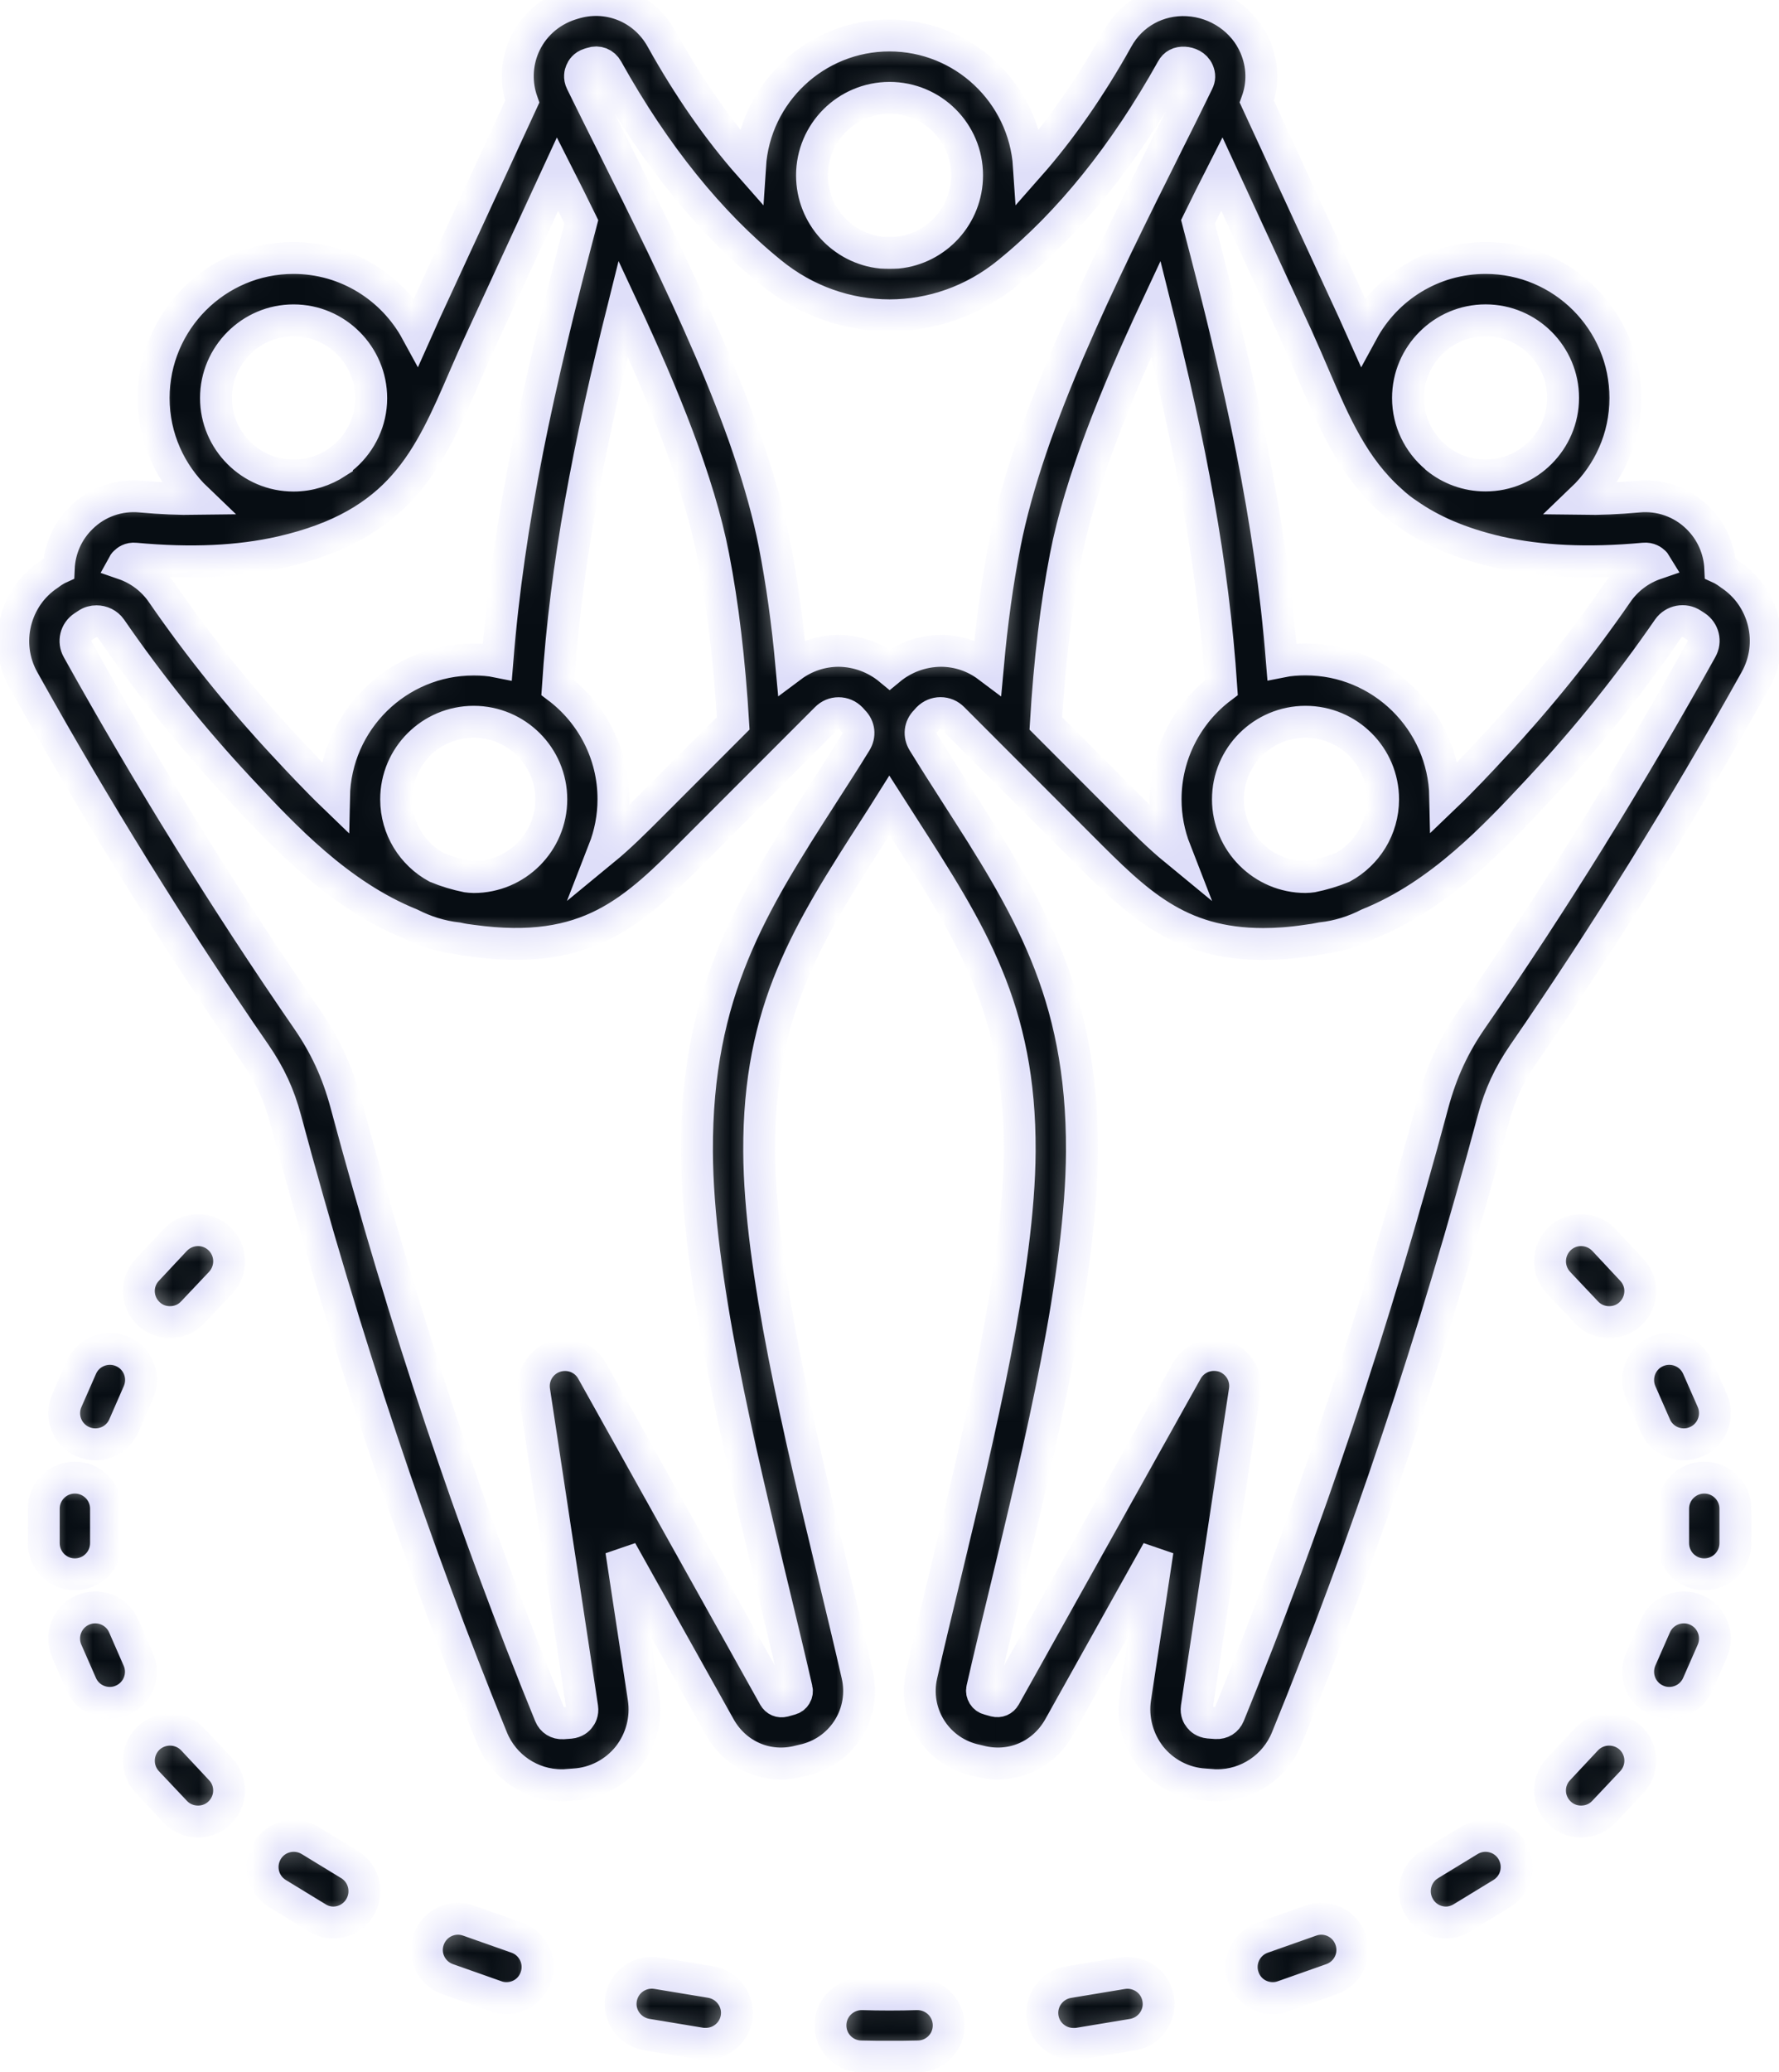 <svg width="67" height="78" viewBox="0 0 67 78" fill="none" xmlns="http://www.w3.org/2000/svg">
<mask id="path-1-inside-1_555_1294" fill="white">
<path fill-rule="evenodd" clip-rule="evenodd" d="M8.261 46.62C8.733 47.064 8.754 47.805 8.31 48.281L7.255 49.397C7.024 49.645 6.714 49.763 6.401 49.763C6.111 49.763 5.825 49.663 5.598 49.445C5.126 49.001 5.105 48.26 5.549 47.795L6.604 46.668C7.048 46.203 7.789 46.175 8.261 46.62ZM3.12 54.263C2.527 54.005 2.255 53.315 2.517 52.719L3.065 51.472C3.323 50.879 4.016 50.61 4.609 50.869C5.201 51.127 5.474 51.816 5.212 52.412L4.667 53.66C4.474 54.104 4.044 54.363 3.592 54.363C3.434 54.363 3.275 54.332 3.12 54.263ZM2.82 59.256C2.172 59.256 1.649 58.732 1.649 58.081V56.785C1.649 56.141 2.172 55.617 2.82 55.617C3.468 55.617 3.992 56.141 3.992 56.785V58.081C3.992 58.732 3.465 59.256 2.82 59.256ZM4.605 63.994C4.454 64.063 4.292 64.094 4.137 64.094C3.685 64.094 3.254 63.836 3.061 63.391L2.514 62.144C2.255 61.551 2.524 60.858 3.117 60.6C3.709 60.342 4.402 60.61 4.66 61.203L5.205 62.45C5.47 63.043 5.198 63.736 4.605 63.994ZM8.31 66.593C8.754 67.058 8.73 67.799 8.261 68.243C8.034 68.46 7.744 68.56 7.458 68.56C7.148 68.56 6.835 68.443 6.604 68.195L5.549 67.078C5.105 66.603 5.129 65.862 5.598 65.418C6.07 64.983 6.811 65.001 7.255 65.466L8.31 66.593ZM13.551 71.796C13.33 72.161 12.944 72.361 12.552 72.361C12.341 72.361 12.131 72.302 11.942 72.182L10.45 71.272C9.898 70.934 9.726 70.214 10.064 69.659C10.401 69.105 11.125 68.939 11.676 69.273L13.168 70.183C13.716 70.521 13.889 71.241 13.551 71.796ZM20.177 74.425C20.009 74.911 19.557 75.207 19.075 75.207C18.944 75.207 18.813 75.187 18.685 75.138L16.859 74.494C16.249 74.277 15.928 73.615 16.146 73.002C16.363 72.388 17.031 72.072 17.641 72.289L19.468 72.933C20.074 73.15 20.395 73.822 20.177 74.425ZM27.738 75.948C27.645 76.52 27.148 76.927 26.583 76.927C26.521 76.927 26.456 76.927 26.394 76.916L24.354 76.579C23.716 76.469 23.282 75.865 23.389 75.235C23.496 74.591 24.095 74.167 24.736 74.267L26.776 74.604C27.41 74.715 27.841 75.318 27.738 75.948ZM35.729 76.207C35.743 76.858 35.229 77.392 34.581 77.402C34.213 77.413 33.858 77.413 33.503 77.413C33.148 77.413 32.789 77.413 32.424 77.402C31.776 77.392 31.263 76.858 31.277 76.207C31.29 75.562 31.828 75.049 32.472 75.059C33.175 75.08 33.83 75.08 34.533 75.059C35.181 75.049 35.715 75.562 35.729 76.207ZM43.62 75.238C43.727 75.872 43.293 76.475 42.655 76.582L40.615 76.92C40.55 76.93 40.488 76.93 40.426 76.93C39.861 76.93 39.364 76.524 39.271 75.952C39.168 75.317 39.599 74.715 40.236 74.608L42.276 74.27C42.914 74.17 43.517 74.594 43.62 75.238ZM50.863 73.002C51.08 73.615 50.76 74.277 50.15 74.494L48.324 75.138C48.193 75.187 48.062 75.207 47.934 75.207C47.452 75.207 47 74.911 46.832 74.425C46.614 73.822 46.935 73.15 47.545 72.933L49.371 72.289C49.978 72.072 50.646 72.388 50.863 73.002ZM56.945 69.659C57.283 70.214 57.111 70.934 56.559 71.272L55.067 72.182C54.878 72.299 54.664 72.361 54.457 72.361C54.065 72.361 53.679 72.164 53.458 71.796C53.12 71.241 53.293 70.521 53.844 70.183L55.336 69.273C55.884 68.939 56.608 69.105 56.945 69.659ZM61.408 65.417C61.88 65.862 61.901 66.603 61.456 67.078L60.402 68.195C60.171 68.443 59.861 68.56 59.547 68.56C59.258 68.56 58.972 68.46 58.744 68.243C58.272 67.798 58.251 67.058 58.696 66.592L59.75 65.466C60.195 65 60.936 64.983 61.408 65.417ZM64.489 62.144L63.941 63.391C63.748 63.836 63.317 64.094 62.865 64.094C62.707 64.094 62.548 64.063 62.397 63.994C61.804 63.736 61.535 63.047 61.794 62.45L62.342 61.203C62.6 60.61 63.293 60.342 63.885 60.6C64.478 60.858 64.747 61.551 64.489 62.144ZM65.357 56.785V58.081C65.357 58.732 64.833 59.256 64.185 59.256C63.538 59.256 63.014 58.732 63.014 58.081V56.785C63.014 56.141 63.538 55.617 64.185 55.617C64.833 55.617 65.357 56.141 65.357 56.785ZM61.794 52.413C61.535 51.82 61.804 51.127 62.397 50.869C62.989 50.61 63.682 50.879 63.941 51.472L64.489 52.719C64.747 53.312 64.478 54.005 63.885 54.263C63.734 54.332 63.572 54.363 63.417 54.363C62.965 54.363 62.535 54.105 62.342 53.66L61.794 52.413ZM61.456 47.795C61.901 48.26 61.877 49.001 61.408 49.446C61.18 49.663 60.894 49.763 60.605 49.763C60.295 49.763 59.981 49.645 59.75 49.397L58.696 48.281C58.251 47.805 58.276 47.064 58.744 46.62C59.216 46.175 59.957 46.203 60.402 46.668L61.456 47.795ZM64.078 24.438C64.247 24.142 64.158 23.766 63.868 23.576L63.73 23.487C63.434 23.291 63.031 23.37 62.828 23.656C61.377 25.761 59.757 27.781 58.014 29.648C56.298 31.488 54.251 33.684 51.532 34.779C50.991 35.055 50.395 35.245 49.767 35.313C49.588 35.351 49.406 35.382 49.22 35.403C48.627 35.493 48.079 35.531 47.576 35.531C44.364 35.531 42.803 33.959 40.749 31.902L35.887 27.036C35.76 26.909 35.598 26.84 35.422 26.84H35.419C35.246 26.84 35.081 26.909 34.953 27.036L34.864 27.136C34.643 27.353 34.609 27.67 34.774 27.936C35.188 28.608 35.594 29.242 35.987 29.855C38.661 34.018 40.774 37.312 40.746 43.342C40.725 48.012 39.195 54.359 37.845 59.966C37.538 61.23 37.248 62.437 36.99 63.567C36.952 63.736 37.059 63.911 37.228 63.953L37.472 64.022C37.627 64.059 37.765 64.001 37.845 63.863L44.699 51.592C44.912 51.217 45.308 51 45.722 51C45.849 51 45.977 51.02 46.101 51.058C46.635 51.248 46.966 51.778 46.88 52.343L45.071 64.27C45.043 64.46 45.122 64.587 45.171 64.646C45.219 64.715 45.333 64.815 45.522 64.835L45.798 64.856C46.022 64.866 46.201 64.756 46.287 64.549C49.24 57.32 51.752 49.794 53.971 41.527C54.292 40.341 54.747 39.352 55.446 38.343C58.486 33.953 61.387 29.273 64.078 24.438ZM32.228 27.939C32.394 27.674 32.359 27.357 32.139 27.14L32.049 27.04C31.922 26.912 31.759 26.843 31.584 26.843H31.58C31.408 26.843 31.243 26.912 31.119 27.04L26.256 31.905C23.882 34.29 22.166 36.009 17.786 35.407C17.6 35.386 17.418 35.358 17.238 35.317C16.611 35.248 16.015 35.058 15.474 34.783C12.755 33.684 10.705 31.488 8.992 29.652C7.249 27.784 5.629 25.765 4.178 23.659C4.051 23.48 3.844 23.384 3.637 23.384C3.513 23.384 3.386 23.415 3.275 23.494L3.138 23.584C2.848 23.773 2.759 24.149 2.927 24.445C5.619 29.28 8.524 33.959 11.553 38.349C12.252 39.359 12.707 40.348 13.027 41.534C15.246 49.8 17.759 57.326 20.712 64.556C20.798 64.763 20.977 64.873 21.201 64.863L21.477 64.842C21.666 64.822 21.78 64.725 21.828 64.653C21.877 64.594 21.956 64.463 21.928 64.277L20.119 52.35C20.033 51.785 20.36 51.251 20.898 51.065C21.435 50.886 22.025 51.103 22.3 51.599L29.154 63.87C29.233 64.008 29.371 64.066 29.523 64.028L29.768 63.959C29.94 63.922 30.047 63.742 30.005 63.574C29.747 62.447 29.457 61.241 29.151 59.973C27.8 54.366 26.273 48.018 26.249 43.349C26.222 37.315 28.334 34.025 31.008 29.862C31.404 29.245 31.815 28.611 32.228 27.939ZM5.091 21.027C7.207 21.223 9.002 21.137 10.588 20.779C15.088 19.752 16.149 17.298 17.493 14.193C17.7 13.718 17.917 13.215 18.158 12.701L20.998 6.55C21.294 7.133 21.594 7.736 21.894 8.349C20.267 14.5 19.157 19.562 18.73 24.904C18.441 24.845 18.144 24.824 17.841 24.824C14.971 24.824 12.634 27.13 12.579 29.986C11.921 29.352 11.301 28.691 10.705 28.05C9.04 26.262 7.493 24.342 6.108 22.333C5.743 21.799 5.226 21.423 4.657 21.227C4.674 21.196 4.692 21.179 4.705 21.168C4.764 21.106 4.895 21.006 5.091 21.027ZM11.056 12.057C9.447 12.057 8.134 13.373 8.134 14.982C8.134 16.585 9.443 17.901 11.056 17.901C11.659 17.901 12.221 17.712 12.69 17.408C12.69 17.398 12.69 17.398 12.693 17.398C12.71 17.388 12.727 17.377 12.745 17.367C12.834 17.298 12.917 17.229 13 17.16C13.599 16.626 13.982 15.844 13.982 14.986C13.978 13.373 12.665 12.057 11.056 12.057ZM21.008 25.882C21.314 21.206 22.179 16.775 23.468 11.612C24.984 14.855 26.318 18.118 26.866 20.937C27.224 22.777 27.469 24.844 27.614 27.226L24.591 30.251C23.892 30.954 23.31 31.526 22.744 31.991C22.975 31.398 23.103 30.754 23.103 30.082C23.106 28.373 22.279 26.84 21.008 25.882ZM16.442 32.646C15.536 32.154 14.919 31.192 14.919 30.086C14.919 28.474 16.228 27.167 17.841 27.167C19.45 27.167 20.763 28.474 20.763 30.086C20.763 31.699 19.453 33.012 17.841 33.012C17.755 33.012 17.669 33.001 17.582 32.991C17.19 32.912 16.807 32.795 16.442 32.646ZM21.883 2.684C21.914 2.605 21.997 2.467 22.186 2.408L22.286 2.377C22.517 2.298 22.751 2.388 22.869 2.605C24.654 5.809 26.731 8.39 29.037 10.258C31.666 12.405 35.339 12.405 37.969 10.258C40.274 8.39 42.348 5.809 44.137 2.605C44.233 2.425 44.392 2.346 44.605 2.357C44.785 2.367 45.026 2.456 45.122 2.684C45.184 2.832 45.181 2.949 45.112 3.091C44.733 3.873 44.333 4.672 43.923 5.492C41.494 10.358 38.744 15.865 37.841 20.493C37.565 21.899 37.355 23.411 37.204 25.089C36.69 24.703 36.077 24.497 35.429 24.497H35.419C34.712 24.507 34.044 24.755 33.506 25.2C32.968 24.755 32.3 24.507 31.594 24.497C30.942 24.497 30.326 24.703 29.809 25.089C29.657 23.408 29.443 21.895 29.171 20.493C28.268 15.865 25.518 10.358 23.089 5.492C22.679 4.672 22.279 3.869 21.897 3.091C21.807 2.911 21.852 2.753 21.883 2.684ZM33.503 3.683C31.89 3.683 30.581 4.989 30.581 6.602C30.581 8.115 31.732 9.362 33.2 9.51C33.399 9.521 33.603 9.521 33.803 9.51C35.274 9.362 36.422 8.115 36.422 6.602C36.425 4.986 35.115 3.683 33.503 3.683ZM43.534 11.612C44.826 16.774 45.688 21.206 45.998 25.882C44.726 26.84 43.899 28.373 43.899 30.086C43.899 30.758 44.027 31.402 44.258 31.995C43.692 31.53 43.11 30.958 42.41 30.255L39.388 27.229C39.533 24.845 39.778 22.781 40.136 20.941C40.687 18.118 42.017 14.855 43.534 11.612ZM49.426 32.99C49.34 33.001 49.254 33.011 49.168 33.011C47.559 33.011 46.246 31.695 46.246 30.086C46.246 28.473 47.555 27.167 49.168 27.167C50.781 27.167 52.09 28.473 52.09 30.086C52.09 31.192 51.473 32.153 50.567 32.646C50.198 32.794 49.819 32.911 49.426 32.99ZM49.513 14.203C50.278 15.974 50.98 17.594 52.38 18.841C52.583 19.031 52.8 19.207 53.031 19.355C53.892 19.958 54.981 20.444 56.418 20.778C58 21.133 59.798 21.223 61.914 21.026C62.114 21.006 62.245 21.105 62.304 21.164C62.318 21.174 62.335 21.195 62.352 21.223C61.78 21.419 61.267 21.795 60.901 22.329C59.516 24.338 57.969 26.254 56.304 28.046C55.708 28.69 55.088 29.352 54.43 29.982C54.375 27.125 52.035 24.82 49.168 24.82C48.865 24.82 48.568 24.841 48.279 24.899C47.855 19.558 46.742 14.507 45.119 8.345C45.419 7.731 45.719 7.128 46.015 6.546L48.855 12.697C49.089 13.214 49.306 13.717 49.513 14.203ZM55.95 12.056C54.337 12.056 53.027 13.373 53.027 14.982C53.027 15.871 53.434 16.674 54.068 17.208C54.082 17.229 54.096 17.239 54.106 17.246C54.609 17.653 55.25 17.897 55.946 17.897C57.555 17.897 58.868 16.581 58.868 14.979C58.872 13.373 57.562 12.056 55.95 12.056ZM65.167 21.63L65.029 21.53C64.95 21.481 64.871 21.43 64.788 21.392C64.757 20.672 64.454 19.989 63.934 19.483C63.341 18.9 62.524 18.611 61.697 18.69C60.942 18.759 60.243 18.79 59.585 18.78C60.587 17.822 61.215 16.474 61.215 14.982C61.215 12.074 58.854 9.71 55.949 9.71C53.951 9.71 52.21 10.826 51.318 12.47C51.208 12.222 51.097 11.977 50.973 11.709L47.334 3.828C47.579 3.156 47.559 2.432 47.272 1.76C46.845 0.761 45.846 0.068 44.722 0.01C43.623 -0.049 42.614 0.502 42.083 1.464C41.063 3.294 39.946 4.896 38.751 6.25C38.572 3.511 36.287 1.336 33.499 1.336C30.711 1.336 28.423 3.511 28.248 6.25C27.052 4.896 25.935 3.294 24.915 1.464C24.25 0.268 22.875 -0.276 21.573 0.137L21.473 0.168C20.684 0.427 20.05 0.999 19.726 1.76C19.447 2.422 19.429 3.156 19.667 3.828L16.028 11.709C15.908 11.974 15.794 12.222 15.684 12.47C14.791 10.83 13.051 9.71 11.052 9.71C8.151 9.71 5.787 12.074 5.787 14.982C5.787 16.474 6.414 17.822 7.417 18.78C6.759 18.79 6.056 18.759 5.305 18.69C4.478 18.611 3.661 18.897 3.068 19.483C2.548 19.986 2.245 20.668 2.214 21.392C2.131 21.43 2.052 21.481 1.972 21.53L1.834 21.63C0.539 22.491 0.118 24.221 0.877 25.585C3.606 30.479 6.549 35.217 9.619 39.666C10.167 40.465 10.508 41.199 10.759 42.136C13.003 50.493 15.549 58.108 18.537 65.434C18.975 66.502 20.012 67.195 21.159 67.195C21.225 67.195 21.294 67.195 21.359 67.185L21.635 67.164C22.424 67.116 23.162 66.73 23.654 66.116C24.147 65.493 24.361 64.693 24.24 63.911L23.399 58.373L27.104 65C27.707 66.079 28.913 66.602 30.108 66.285L30.353 66.227C31.762 65.861 32.61 64.456 32.286 63.043C32.024 61.895 31.735 60.689 31.428 59.414C30.108 53.935 28.613 47.725 28.592 43.335C28.568 37.994 30.419 35.106 32.982 31.122C33.151 30.857 33.327 30.588 33.499 30.313C33.675 30.588 33.847 30.857 34.016 31.122C36.577 35.106 38.43 37.994 38.403 43.335C38.382 47.725 36.887 53.935 35.567 59.414C35.26 60.689 34.967 61.895 34.709 63.043C34.385 64.456 35.233 65.861 36.642 66.227L36.887 66.285C38.083 66.602 39.289 66.079 39.892 65L43.596 58.373L42.755 63.911C42.635 64.693 42.852 65.493 43.341 66.116C43.834 66.73 44.568 67.116 45.36 67.164L45.636 67.185C45.705 67.195 45.77 67.195 45.836 67.195C46.983 67.195 48.02 66.502 48.458 65.434C51.446 58.108 53.992 50.492 56.236 42.136C56.487 41.196 56.828 40.465 57.376 39.666C60.447 35.217 63.389 30.479 66.119 25.585C66.884 24.221 66.463 22.491 65.167 21.63Z"/>
</mask>
<path fill-rule="evenodd" clip-rule="evenodd" d="M8.261 46.62C8.733 47.064 8.754 47.805 8.31 48.281L7.255 49.397C7.024 49.645 6.714 49.763 6.401 49.763C6.111 49.763 5.825 49.663 5.598 49.445C5.126 49.001 5.105 48.26 5.549 47.795L6.604 46.668C7.048 46.203 7.789 46.175 8.261 46.62ZM3.12 54.263C2.527 54.005 2.255 53.315 2.517 52.719L3.065 51.472C3.323 50.879 4.016 50.61 4.609 50.869C5.201 51.127 5.474 51.816 5.212 52.412L4.667 53.66C4.474 54.104 4.044 54.363 3.592 54.363C3.434 54.363 3.275 54.332 3.12 54.263ZM2.82 59.256C2.172 59.256 1.649 58.732 1.649 58.081V56.785C1.649 56.141 2.172 55.617 2.82 55.617C3.468 55.617 3.992 56.141 3.992 56.785V58.081C3.992 58.732 3.465 59.256 2.82 59.256ZM4.605 63.994C4.454 64.063 4.292 64.094 4.137 64.094C3.685 64.094 3.254 63.836 3.061 63.391L2.514 62.144C2.255 61.551 2.524 60.858 3.117 60.6C3.709 60.342 4.402 60.61 4.66 61.203L5.205 62.45C5.47 63.043 5.198 63.736 4.605 63.994ZM8.31 66.593C8.754 67.058 8.73 67.799 8.261 68.243C8.034 68.46 7.744 68.56 7.458 68.56C7.148 68.56 6.835 68.443 6.604 68.195L5.549 67.078C5.105 66.603 5.129 65.862 5.598 65.418C6.07 64.983 6.811 65.001 7.255 65.466L8.31 66.593ZM13.551 71.796C13.33 72.161 12.944 72.361 12.552 72.361C12.341 72.361 12.131 72.302 11.942 72.182L10.45 71.272C9.898 70.934 9.726 70.214 10.064 69.659C10.401 69.105 11.125 68.939 11.676 69.273L13.168 70.183C13.716 70.521 13.889 71.241 13.551 71.796ZM20.177 74.425C20.009 74.911 19.557 75.207 19.075 75.207C18.944 75.207 18.813 75.187 18.685 75.138L16.859 74.494C16.249 74.277 15.928 73.615 16.146 73.002C16.363 72.388 17.031 72.072 17.641 72.289L19.468 72.933C20.074 73.15 20.395 73.822 20.177 74.425ZM27.738 75.948C27.645 76.52 27.148 76.927 26.583 76.927C26.521 76.927 26.456 76.927 26.394 76.916L24.354 76.579C23.716 76.469 23.282 75.865 23.389 75.235C23.496 74.591 24.095 74.167 24.736 74.267L26.776 74.604C27.41 74.715 27.841 75.318 27.738 75.948ZM35.729 76.207C35.743 76.858 35.229 77.392 34.581 77.402C34.213 77.413 33.858 77.413 33.503 77.413C33.148 77.413 32.789 77.413 32.424 77.402C31.776 77.392 31.263 76.858 31.277 76.207C31.29 75.562 31.828 75.049 32.472 75.059C33.175 75.08 33.83 75.08 34.533 75.059C35.181 75.049 35.715 75.562 35.729 76.207ZM43.62 75.238C43.727 75.872 43.293 76.475 42.655 76.582L40.615 76.92C40.55 76.93 40.488 76.93 40.426 76.93C39.861 76.93 39.364 76.524 39.271 75.952C39.168 75.317 39.599 74.715 40.236 74.608L42.276 74.27C42.914 74.17 43.517 74.594 43.62 75.238ZM50.863 73.002C51.08 73.615 50.76 74.277 50.15 74.494L48.324 75.138C48.193 75.187 48.062 75.207 47.934 75.207C47.452 75.207 47 74.911 46.832 74.425C46.614 73.822 46.935 73.15 47.545 72.933L49.371 72.289C49.978 72.072 50.646 72.388 50.863 73.002ZM56.945 69.659C57.283 70.214 57.111 70.934 56.559 71.272L55.067 72.182C54.878 72.299 54.664 72.361 54.457 72.361C54.065 72.361 53.679 72.164 53.458 71.796C53.12 71.241 53.293 70.521 53.844 70.183L55.336 69.273C55.884 68.939 56.608 69.105 56.945 69.659ZM61.408 65.417C61.88 65.862 61.901 66.603 61.456 67.078L60.402 68.195C60.171 68.443 59.861 68.56 59.547 68.56C59.258 68.56 58.972 68.46 58.744 68.243C58.272 67.798 58.251 67.058 58.696 66.592L59.75 65.466C60.195 65 60.936 64.983 61.408 65.417ZM64.489 62.144L63.941 63.391C63.748 63.836 63.317 64.094 62.865 64.094C62.707 64.094 62.548 64.063 62.397 63.994C61.804 63.736 61.535 63.047 61.794 62.45L62.342 61.203C62.6 60.61 63.293 60.342 63.885 60.6C64.478 60.858 64.747 61.551 64.489 62.144ZM65.357 56.785V58.081C65.357 58.732 64.833 59.256 64.185 59.256C63.538 59.256 63.014 58.732 63.014 58.081V56.785C63.014 56.141 63.538 55.617 64.185 55.617C64.833 55.617 65.357 56.141 65.357 56.785ZM61.794 52.413C61.535 51.82 61.804 51.127 62.397 50.869C62.989 50.61 63.682 50.879 63.941 51.472L64.489 52.719C64.747 53.312 64.478 54.005 63.885 54.263C63.734 54.332 63.572 54.363 63.417 54.363C62.965 54.363 62.535 54.105 62.342 53.66L61.794 52.413ZM61.456 47.795C61.901 48.26 61.877 49.001 61.408 49.446C61.18 49.663 60.894 49.763 60.605 49.763C60.295 49.763 59.981 49.645 59.75 49.397L58.696 48.281C58.251 47.805 58.276 47.064 58.744 46.62C59.216 46.175 59.957 46.203 60.402 46.668L61.456 47.795ZM64.078 24.438C64.247 24.142 64.158 23.766 63.868 23.576L63.73 23.487C63.434 23.291 63.031 23.37 62.828 23.656C61.377 25.761 59.757 27.781 58.014 29.648C56.298 31.488 54.251 33.684 51.532 34.779C50.991 35.055 50.395 35.245 49.767 35.313C49.588 35.351 49.406 35.382 49.22 35.403C48.627 35.493 48.079 35.531 47.576 35.531C44.364 35.531 42.803 33.959 40.749 31.902L35.887 27.036C35.76 26.909 35.598 26.84 35.422 26.84H35.419C35.246 26.84 35.081 26.909 34.953 27.036L34.864 27.136C34.643 27.353 34.609 27.67 34.774 27.936C35.188 28.608 35.594 29.242 35.987 29.855C38.661 34.018 40.774 37.312 40.746 43.342C40.725 48.012 39.195 54.359 37.845 59.966C37.538 61.23 37.248 62.437 36.99 63.567C36.952 63.736 37.059 63.911 37.228 63.953L37.472 64.022C37.627 64.059 37.765 64.001 37.845 63.863L44.699 51.592C44.912 51.217 45.308 51 45.722 51C45.849 51 45.977 51.02 46.101 51.058C46.635 51.248 46.966 51.778 46.88 52.343L45.071 64.27C45.043 64.46 45.122 64.587 45.171 64.646C45.219 64.715 45.333 64.815 45.522 64.835L45.798 64.856C46.022 64.866 46.201 64.756 46.287 64.549C49.24 57.32 51.752 49.794 53.971 41.527C54.292 40.341 54.747 39.352 55.446 38.343C58.486 33.953 61.387 29.273 64.078 24.438ZM32.228 27.939C32.394 27.674 32.359 27.357 32.139 27.14L32.049 27.04C31.922 26.912 31.759 26.843 31.584 26.843H31.58C31.408 26.843 31.243 26.912 31.119 27.04L26.256 31.905C23.882 34.29 22.166 36.009 17.786 35.407C17.6 35.386 17.418 35.358 17.238 35.317C16.611 35.248 16.015 35.058 15.474 34.783C12.755 33.684 10.705 31.488 8.992 29.652C7.249 27.784 5.629 25.765 4.178 23.659C4.051 23.48 3.844 23.384 3.637 23.384C3.513 23.384 3.386 23.415 3.275 23.494L3.138 23.584C2.848 23.773 2.759 24.149 2.927 24.445C5.619 29.28 8.524 33.959 11.553 38.349C12.252 39.359 12.707 40.348 13.027 41.534C15.246 49.8 17.759 57.326 20.712 64.556C20.798 64.763 20.977 64.873 21.201 64.863L21.477 64.842C21.666 64.822 21.78 64.725 21.828 64.653C21.877 64.594 21.956 64.463 21.928 64.277L20.119 52.35C20.033 51.785 20.36 51.251 20.898 51.065C21.435 50.886 22.025 51.103 22.3 51.599L29.154 63.87C29.233 64.008 29.371 64.066 29.523 64.028L29.768 63.959C29.94 63.922 30.047 63.742 30.005 63.574C29.747 62.447 29.457 61.241 29.151 59.973C27.8 54.366 26.273 48.018 26.249 43.349C26.222 37.315 28.334 34.025 31.008 29.862C31.404 29.245 31.815 28.611 32.228 27.939ZM5.091 21.027C7.207 21.223 9.002 21.137 10.588 20.779C15.088 19.752 16.149 17.298 17.493 14.193C17.7 13.718 17.917 13.215 18.158 12.701L20.998 6.55C21.294 7.133 21.594 7.736 21.894 8.349C20.267 14.5 19.157 19.562 18.73 24.904C18.441 24.845 18.144 24.824 17.841 24.824C14.971 24.824 12.634 27.13 12.579 29.986C11.921 29.352 11.301 28.691 10.705 28.05C9.04 26.262 7.493 24.342 6.108 22.333C5.743 21.799 5.226 21.423 4.657 21.227C4.674 21.196 4.692 21.179 4.705 21.168C4.764 21.106 4.895 21.006 5.091 21.027ZM11.056 12.057C9.447 12.057 8.134 13.373 8.134 14.982C8.134 16.585 9.443 17.901 11.056 17.901C11.659 17.901 12.221 17.712 12.69 17.408C12.69 17.398 12.69 17.398 12.693 17.398C12.71 17.388 12.727 17.377 12.745 17.367C12.834 17.298 12.917 17.229 13 17.16C13.599 16.626 13.982 15.844 13.982 14.986C13.978 13.373 12.665 12.057 11.056 12.057ZM21.008 25.882C21.314 21.206 22.179 16.775 23.468 11.612C24.984 14.855 26.318 18.118 26.866 20.937C27.224 22.777 27.469 24.844 27.614 27.226L24.591 30.251C23.892 30.954 23.31 31.526 22.744 31.991C22.975 31.398 23.103 30.754 23.103 30.082C23.106 28.373 22.279 26.84 21.008 25.882ZM16.442 32.646C15.536 32.154 14.919 31.192 14.919 30.086C14.919 28.474 16.228 27.167 17.841 27.167C19.45 27.167 20.763 28.474 20.763 30.086C20.763 31.699 19.453 33.012 17.841 33.012C17.755 33.012 17.669 33.001 17.582 32.991C17.19 32.912 16.807 32.795 16.442 32.646ZM21.883 2.684C21.914 2.605 21.997 2.467 22.186 2.408L22.286 2.377C22.517 2.298 22.751 2.388 22.869 2.605C24.654 5.809 26.731 8.39 29.037 10.258C31.666 12.405 35.339 12.405 37.969 10.258C40.274 8.39 42.348 5.809 44.137 2.605C44.233 2.425 44.392 2.346 44.605 2.357C44.785 2.367 45.026 2.456 45.122 2.684C45.184 2.832 45.181 2.949 45.112 3.091C44.733 3.873 44.333 4.672 43.923 5.492C41.494 10.358 38.744 15.865 37.841 20.493C37.565 21.899 37.355 23.411 37.204 25.089C36.69 24.703 36.077 24.497 35.429 24.497H35.419C34.712 24.507 34.044 24.755 33.506 25.2C32.968 24.755 32.3 24.507 31.594 24.497C30.942 24.497 30.326 24.703 29.809 25.089C29.657 23.408 29.443 21.895 29.171 20.493C28.268 15.865 25.518 10.358 23.089 5.492C22.679 4.672 22.279 3.869 21.897 3.091C21.807 2.911 21.852 2.753 21.883 2.684ZM33.503 3.683C31.89 3.683 30.581 4.989 30.581 6.602C30.581 8.115 31.732 9.362 33.2 9.51C33.399 9.521 33.603 9.521 33.803 9.51C35.274 9.362 36.422 8.115 36.422 6.602C36.425 4.986 35.115 3.683 33.503 3.683ZM43.534 11.612C44.826 16.774 45.688 21.206 45.998 25.882C44.726 26.84 43.899 28.373 43.899 30.086C43.899 30.758 44.027 31.402 44.258 31.995C43.692 31.53 43.11 30.958 42.41 30.255L39.388 27.229C39.533 24.845 39.778 22.781 40.136 20.941C40.687 18.118 42.017 14.855 43.534 11.612ZM49.426 32.99C49.34 33.001 49.254 33.011 49.168 33.011C47.559 33.011 46.246 31.695 46.246 30.086C46.246 28.473 47.555 27.167 49.168 27.167C50.781 27.167 52.09 28.473 52.09 30.086C52.09 31.192 51.473 32.153 50.567 32.646C50.198 32.794 49.819 32.911 49.426 32.99ZM49.513 14.203C50.278 15.974 50.98 17.594 52.38 18.841C52.583 19.031 52.8 19.207 53.031 19.355C53.892 19.958 54.981 20.444 56.418 20.778C58 21.133 59.798 21.223 61.914 21.026C62.114 21.006 62.245 21.105 62.304 21.164C62.318 21.174 62.335 21.195 62.352 21.223C61.78 21.419 61.267 21.795 60.901 22.329C59.516 24.338 57.969 26.254 56.304 28.046C55.708 28.69 55.088 29.352 54.43 29.982C54.375 27.125 52.035 24.82 49.168 24.82C48.865 24.82 48.568 24.841 48.279 24.899C47.855 19.558 46.742 14.507 45.119 8.345C45.419 7.731 45.719 7.128 46.015 6.546L48.855 12.697C49.089 13.214 49.306 13.717 49.513 14.203ZM55.95 12.056C54.337 12.056 53.027 13.373 53.027 14.982C53.027 15.871 53.434 16.674 54.068 17.208C54.082 17.229 54.096 17.239 54.106 17.246C54.609 17.653 55.25 17.897 55.946 17.897C57.555 17.897 58.868 16.581 58.868 14.979C58.872 13.373 57.562 12.056 55.95 12.056ZM65.167 21.63L65.029 21.53C64.95 21.481 64.871 21.43 64.788 21.392C64.757 20.672 64.454 19.989 63.934 19.483C63.341 18.9 62.524 18.611 61.697 18.69C60.942 18.759 60.243 18.79 59.585 18.78C60.587 17.822 61.215 16.474 61.215 14.982C61.215 12.074 58.854 9.71 55.949 9.71C53.951 9.71 52.21 10.826 51.318 12.47C51.208 12.222 51.097 11.977 50.973 11.709L47.334 3.828C47.579 3.156 47.559 2.432 47.272 1.76C46.845 0.761 45.846 0.068 44.722 0.01C43.623 -0.049 42.614 0.502 42.083 1.464C41.063 3.294 39.946 4.896 38.751 6.25C38.572 3.511 36.287 1.336 33.499 1.336C30.711 1.336 28.423 3.511 28.248 6.25C27.052 4.896 25.935 3.294 24.915 1.464C24.25 0.268 22.875 -0.276 21.573 0.137L21.473 0.168C20.684 0.427 20.05 0.999 19.726 1.76C19.447 2.422 19.429 3.156 19.667 3.828L16.028 11.709C15.908 11.974 15.794 12.222 15.684 12.47C14.791 10.83 13.051 9.71 11.052 9.71C8.151 9.71 5.787 12.074 5.787 14.982C5.787 16.474 6.414 17.822 7.417 18.78C6.759 18.79 6.056 18.759 5.305 18.69C4.478 18.611 3.661 18.897 3.068 19.483C2.548 19.986 2.245 20.668 2.214 21.392C2.131 21.43 2.052 21.481 1.972 21.53L1.834 21.63C0.539 22.491 0.118 24.221 0.877 25.585C3.606 30.479 6.549 35.217 9.619 39.666C10.167 40.465 10.508 41.199 10.759 42.136C13.003 50.493 15.549 58.108 18.537 65.434C18.975 66.502 20.012 67.195 21.159 67.195C21.225 67.195 21.294 67.195 21.359 67.185L21.635 67.164C22.424 67.116 23.162 66.73 23.654 66.116C24.147 65.493 24.361 64.693 24.24 63.911L23.399 58.373L27.104 65C27.707 66.079 28.913 66.602 30.108 66.285L30.353 66.227C31.762 65.861 32.61 64.456 32.286 63.043C32.024 61.895 31.735 60.689 31.428 59.414C30.108 53.935 28.613 47.725 28.592 43.335C28.568 37.994 30.419 35.106 32.982 31.122C33.151 30.857 33.327 30.588 33.499 30.313C33.675 30.588 33.847 30.857 34.016 31.122C36.577 35.106 38.43 37.994 38.403 43.335C38.382 47.725 36.887 53.935 35.567 59.414C35.26 60.689 34.967 61.895 34.709 63.043C34.385 64.456 35.233 65.861 36.642 66.227L36.887 66.285C38.083 66.602 39.289 66.079 39.892 65L43.596 58.373L42.755 63.911C42.635 64.693 42.852 65.493 43.341 66.116C43.834 66.73 44.568 67.116 45.36 67.164L45.636 67.185C45.705 67.195 45.77 67.195 45.836 67.195C46.983 67.195 48.02 66.502 48.458 65.434C51.446 58.108 53.992 50.492 56.236 42.136C56.487 41.196 56.828 40.465 57.376 39.666C60.447 35.217 63.389 30.479 66.119 25.585C66.884 24.221 66.463 22.491 65.167 21.63Z" fill="#070D13" stroke="#DEDEF9" stroke-width="1.2" mask="url(#path-1-inside-1_555_1294)"/>
</svg>
